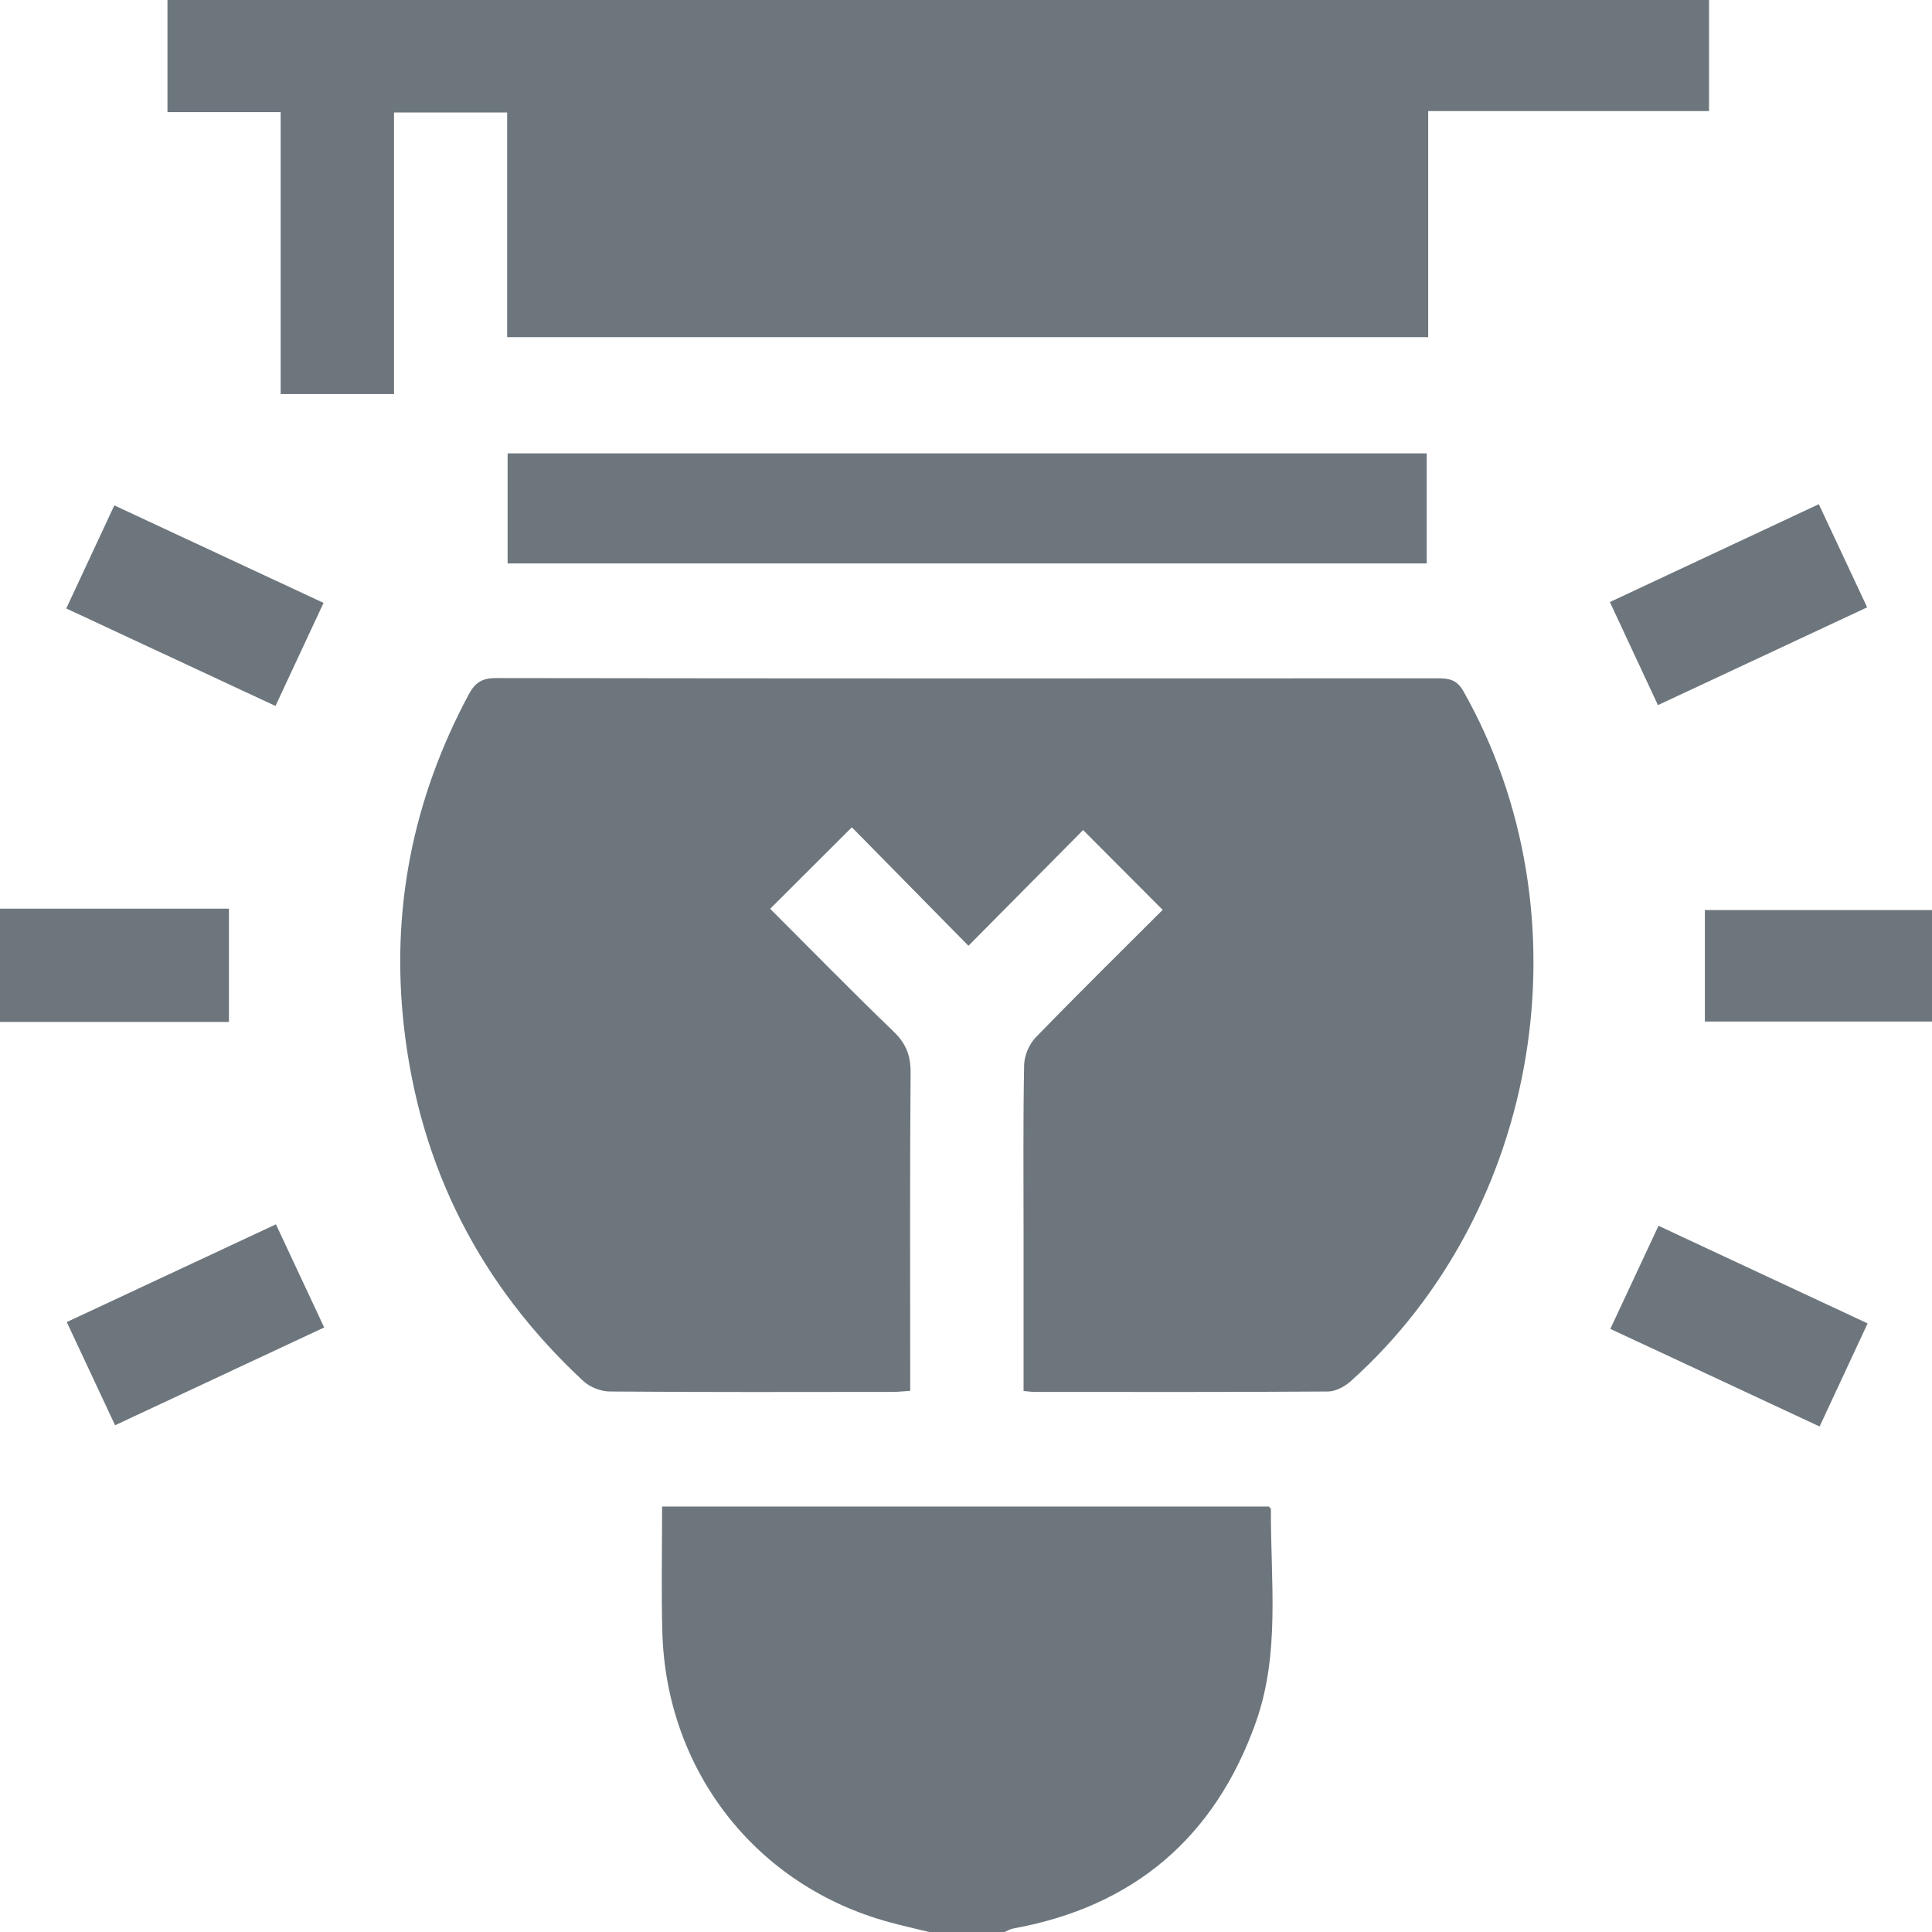 <svg width="34" height="34" viewBox="0 0 34 34" fill="none" xmlns="http://www.w3.org/2000/svg">
<path d="M16.35 34C16.117 33.943 15.883 33.89 15.651 33.827C13.312 33.193 11.722 31.168 11.656 28.718C11.636 27.991 11.652 27.262 11.652 26.513C15.23 26.513 18.778 26.513 22.329 26.513C22.34 26.526 22.366 26.544 22.366 26.561C22.359 27.817 22.533 29.094 22.1 30.312C21.38 32.335 19.953 33.554 17.828 33.939C17.776 33.948 17.729 33.979 17.68 34C17.236 34 16.794 34 16.35 34Z" fill="#3C4852" fill-opacity="0.75"/>
<path d="M0 15.991C1.336 15.991 2.67 15.991 4.029 15.991C4.029 16.654 4.029 17.298 4.029 17.985C2.686 17.985 1.343 17.985 0 17.985C0 17.32 0 16.656 0 15.991Z" fill="#3C4852" fill-opacity="0.75"/>
<path d="M18.013 24.479C18.013 23.523 18.013 22.594 18.013 21.666C18.013 20.692 18.004 19.718 18.023 18.744C18.026 18.579 18.109 18.379 18.224 18.26C18.971 17.489 19.736 16.737 20.461 16.012C19.997 15.547 19.541 15.09 19.061 14.608C18.426 15.248 17.738 15.943 17.043 16.644C16.327 15.917 15.646 15.225 14.991 14.559C14.491 15.058 14.033 15.515 13.554 15.993C14.254 16.693 14.98 17.435 15.727 18.155C15.945 18.365 16.027 18.576 16.025 18.877C16.011 20.616 16.018 22.354 16.018 24.092C16.018 24.212 16.018 24.333 16.018 24.476C15.903 24.484 15.808 24.495 15.712 24.495C14.051 24.497 12.389 24.501 10.728 24.488C10.573 24.486 10.382 24.412 10.267 24.306C8.455 22.622 7.393 20.55 7.111 18.089C6.873 16.017 7.264 14.064 8.246 12.226C8.358 12.016 8.479 11.932 8.727 11.933C14.253 11.941 19.778 11.94 25.304 11.937C25.503 11.937 25.639 11.962 25.755 12.167C27.973 16.091 27.127 21.304 23.766 24.311C23.661 24.404 23.502 24.488 23.368 24.488C21.64 24.5 19.913 24.496 18.186 24.495C18.142 24.494 18.099 24.487 18.013 24.479Z" fill="#3C4852" fill-opacity="0.75"/>
<path d="M8.925 1.979C8.234 1.979 7.605 1.979 6.934 1.979C6.934 3.632 6.934 5.275 6.934 6.935C6.254 6.935 5.616 6.935 4.939 6.935C4.939 5.297 4.939 3.654 4.939 1.973C4.256 1.973 3.609 1.973 2.947 1.973C2.947 1.297 2.947 0.66 2.947 0C11.985 0 21.017 0 30.076 0C30.076 0.637 30.076 1.282 30.076 1.955C28.441 1.955 26.807 1.955 25.134 1.955C25.134 3.291 25.134 4.601 25.134 5.933C19.718 5.933 14.34 5.933 8.925 5.933C8.925 4.63 8.925 3.319 8.925 1.979Z" fill="#3C4852" fill-opacity="0.75"/>
<path d="M25.108 7.979C25.108 8.63 25.108 9.258 25.108 9.915C19.721 9.915 14.338 9.915 8.933 9.915C8.933 9.28 8.933 8.643 8.933 7.979C14.309 7.979 19.692 7.979 25.108 7.979Z" fill="#3C4852" fill-opacity="0.75"/>
<path d="M29.177 12.409C28.892 11.797 28.618 11.211 28.331 10.595C29.565 10.016 30.772 9.451 32.008 8.873C32.29 9.474 32.565 10.06 32.859 10.688C31.629 11.263 30.416 11.83 29.177 12.409Z" fill="#3C4852" fill-opacity="0.75"/>
<path d="M2.025 25.082C1.735 24.462 1.464 23.885 1.175 23.266C2.402 22.693 3.615 22.126 4.856 21.546C5.142 22.159 5.417 22.745 5.705 23.361C4.478 23.934 3.271 24.499 2.025 25.082Z" fill="#3C4852" fill-opacity="0.75"/>
<path d="M28.339 23.386C28.629 22.764 28.903 22.178 29.187 21.572C30.42 22.148 31.627 22.71 32.867 23.29C32.583 23.899 32.31 24.485 32.022 25.104C30.797 24.532 29.591 23.97 28.339 23.386Z" fill="#3C4852" fill-opacity="0.75"/>
<path d="M5.694 10.61C5.408 11.224 5.138 11.802 4.848 12.424C3.621 11.852 2.407 11.286 1.166 10.708C1.45 10.098 1.724 9.511 2.012 8.894C3.24 9.466 4.446 10.028 5.694 10.61Z" fill="#3C4852" fill-opacity="0.75"/>
<path d="M34.001 17.977C32.658 17.977 31.344 17.977 30.003 17.977C30.003 17.327 30.003 16.682 30.003 16.015C31.327 16.015 32.657 16.015 34.001 16.015C34.001 16.67 34.001 17.321 34.001 17.977Z" fill="#3C4852" fill-opacity="0.75"/>
</svg>
